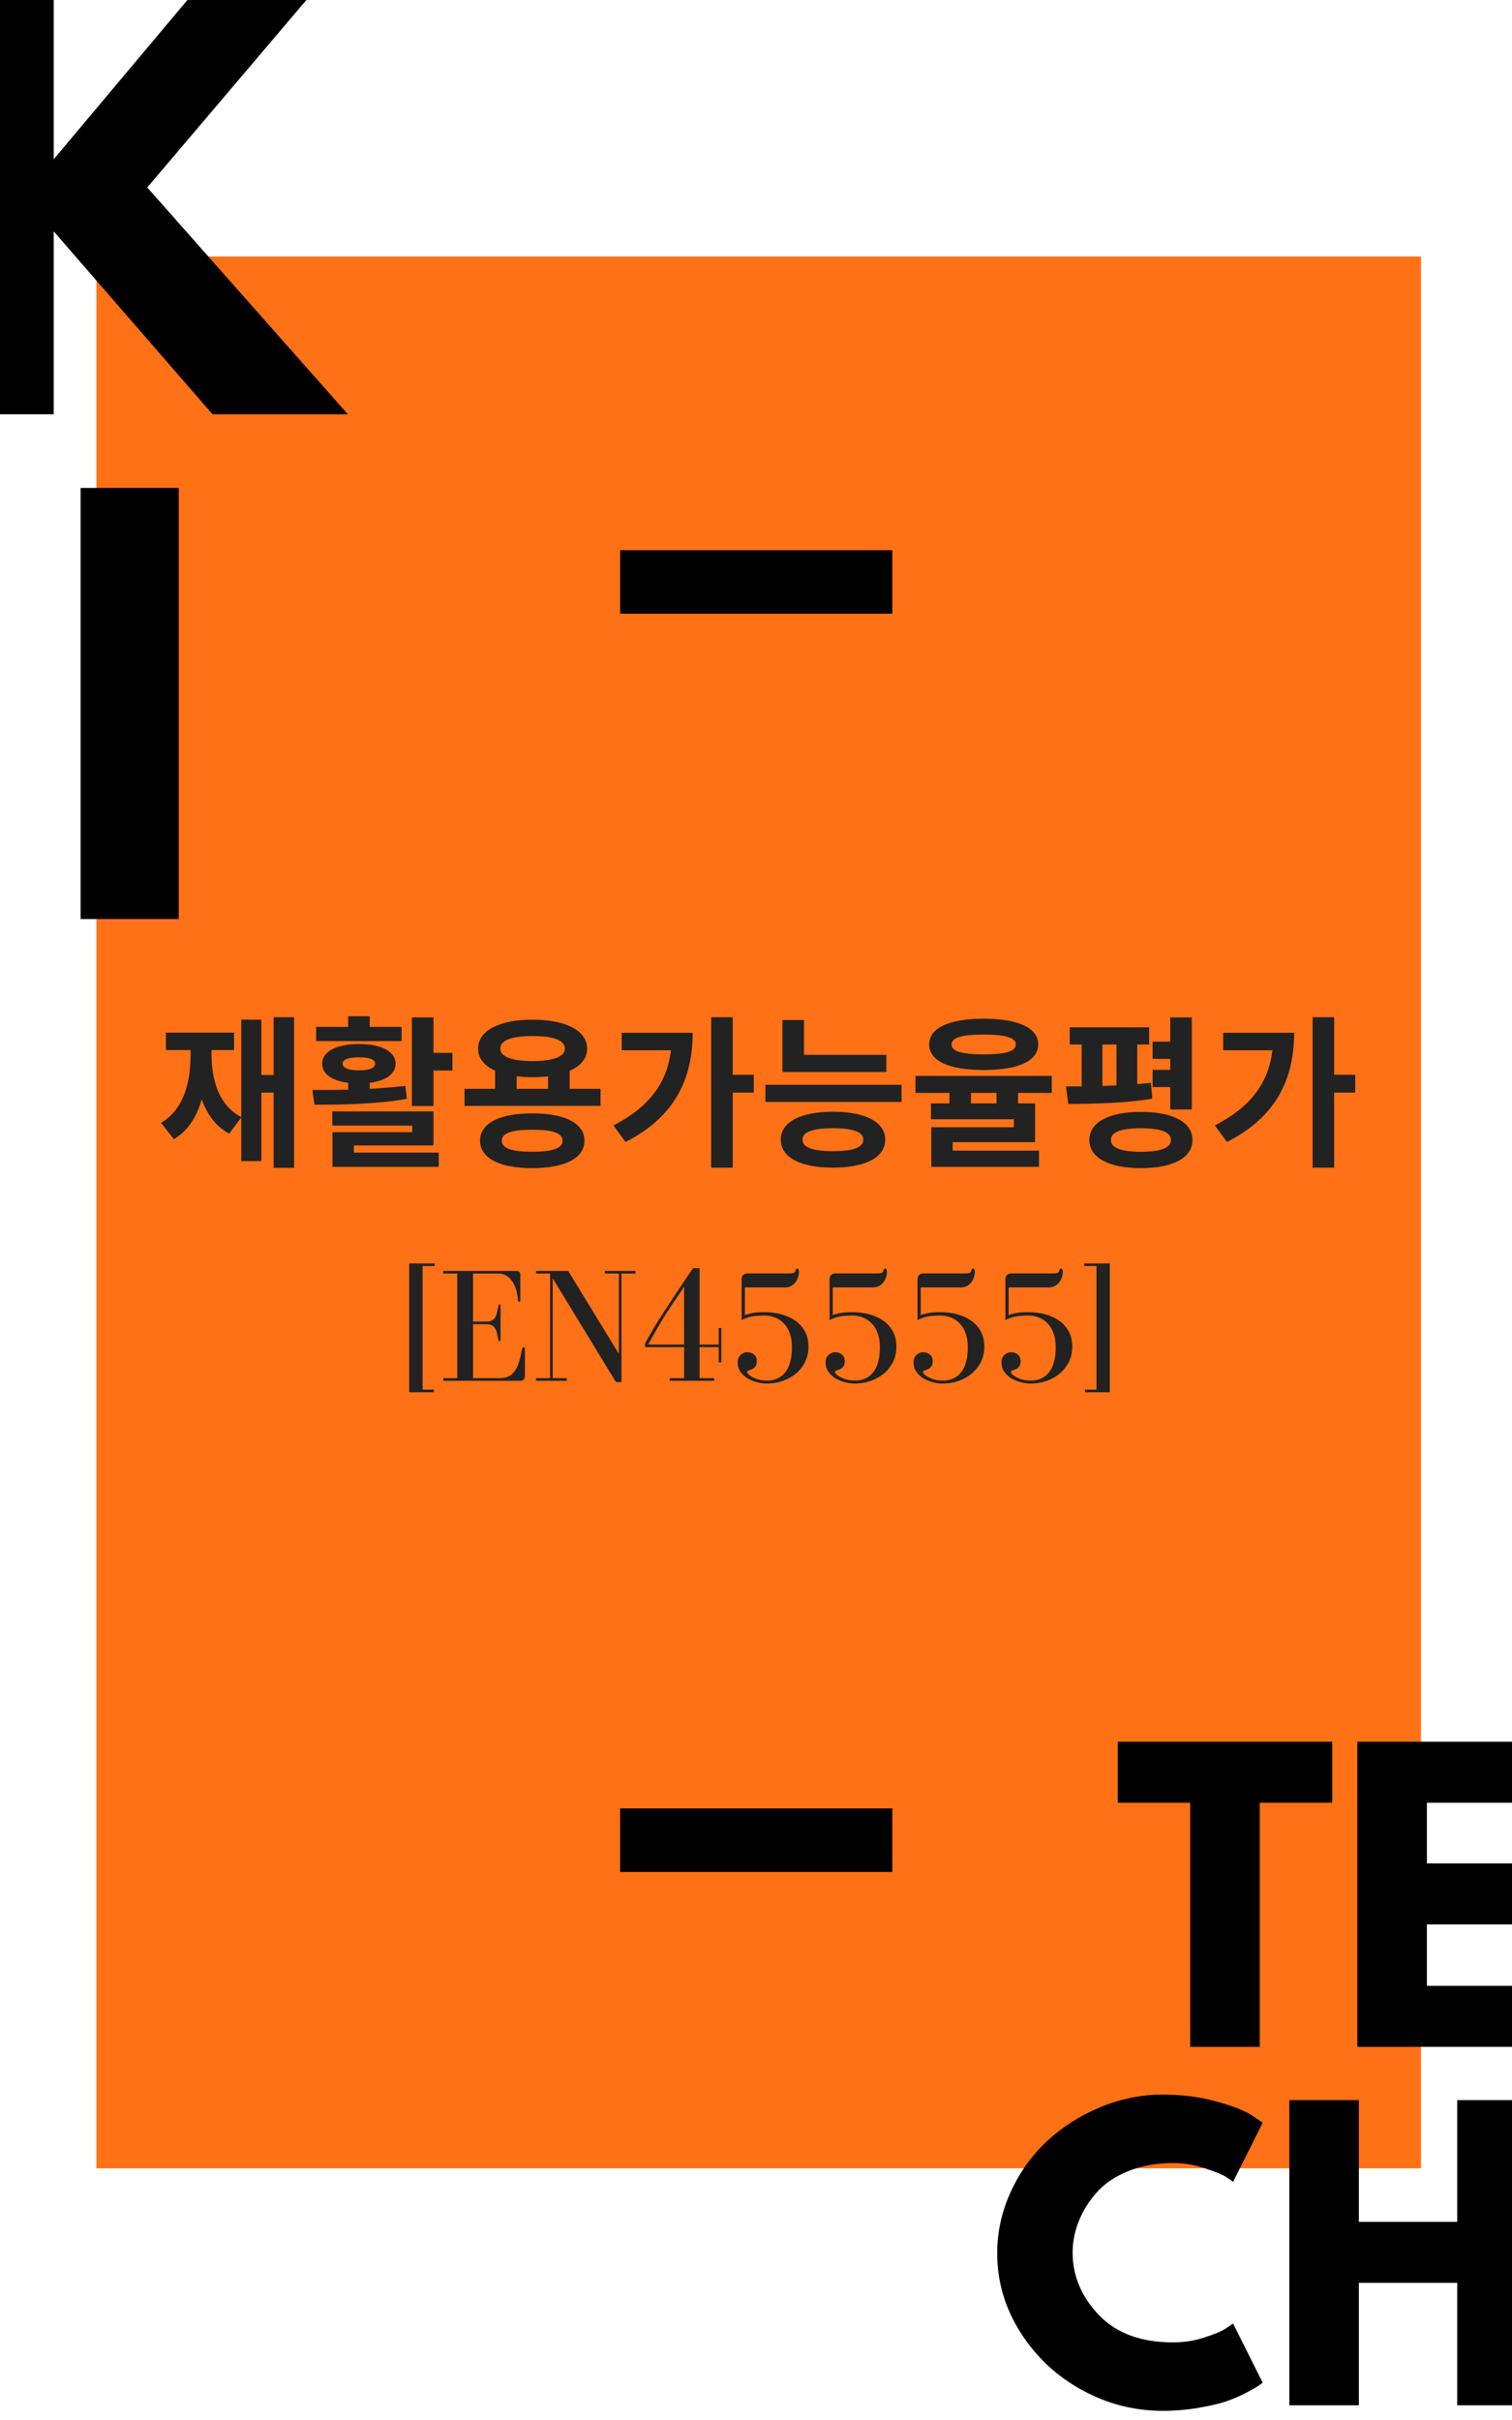 <svg xmlns="http://www.w3.org/2000/svg" xmlns:xlink="http://www.w3.org/1999/xlink" width="500" zoomAndPan="magnify" viewBox="0 0 375 600" height="800" preserveAspectRatio="xMidYMid meet" version="1.0"><defs><g/><clipPath id="9fa58ec8aa"><path d="M 23.914 63.586 L 352.414 63.586 L 352.414 537.586 L 23.914 537.586 Z M 23.914 63.586 " clip-rule="nonzero"/></clipPath><clipPath id="44669b0174"><path d="M 153.805 136.414 L 221.305 136.414 L 221.305 152.164 L 153.805 152.164 Z M 153.805 136.414 " clip-rule="nonzero"/></clipPath><clipPath id="38917998cf"><path d="M 153.805 448.371 L 221.305 448.371 L 221.305 464.121 L 153.805 464.121 Z M 153.805 448.371 " clip-rule="nonzero"/></clipPath></defs><rect x="-37.5" width="450" fill="#ffffff" y="-60" height="720" fill-opacity="1"/><rect x="-37.5" width="450" fill="#ffffff" y="-60" height="720" fill-opacity="1"/><g clip-path="url(#9fa58ec8aa)"><path fill="#ff7116" d="M -48.836 63.586 L 425.164 63.586 L 425.164 537.586 L -48.836 537.586 Z M -48.836 63.586 " fill-opacity="1" fill-rule="nonzero"/></g><g fill="#000000" fill-opacity="1"><g transform="translate(-18.805, 102.711)"><g><path d="M 105.078 0 L 71.516 0 L 32.125 -45.344 L 32.125 0 L 7.781 0 L 7.781 -106.891 L 32.125 -106.891 L 32.125 -63.219 L 68.797 -106.891 L 98.344 -106.891 L 55.328 -56.234 Z M 105.078 0 "/></g></g></g><g fill="#000000" fill-opacity="1"><g transform="translate(12.213, 227.869)"><g><path d="M 32.125 -106.891 L 32.125 0 L 7.781 0 L 7.781 -106.891 Z M 32.125 -106.891 "/></g></g></g><g fill="#000000" fill-opacity="1"><g transform="translate(276.484, 507.487)"><g><path d="M 0.734 -60.531 L 0.734 -75.656 L 53.922 -75.656 L 53.922 -60.531 L 35.953 -60.531 L 35.953 0 L 18.703 0 L 18.703 -60.531 Z M 0.734 -60.531 "/></g></g></g><g fill="#000000" fill-opacity="1"><g transform="translate(331.143, 507.487)"><g><path d="M 48.781 -75.656 L 48.781 -60.531 L 22.75 -60.531 L 22.75 -45.484 L 47.688 -45.484 L 47.688 -30.359 L 22.75 -30.359 L 22.75 -15.125 L 48.781 -15.125 L 48.781 0 L 5.5 0 L 5.5 -75.656 Z M 48.781 -75.656 "/></g></g></g><g fill="#000000" fill-opacity="1"><g transform="translate(245.216, 596.352)"><g><path d="M 45.766 -15.594 C 48.391 -15.594 50.938 -15.988 53.406 -16.781 C 55.883 -17.57 57.707 -18.336 58.875 -19.078 L 60.609 -20.266 L 67.953 -5.594 C 67.703 -5.406 67.363 -5.16 66.938 -4.859 C 66.508 -4.555 65.516 -3.988 63.953 -3.156 C 62.398 -2.332 60.738 -1.613 58.969 -1 C 57.195 -0.395 54.875 0.148 52 0.641 C 49.125 1.129 46.156 1.375 43.094 1.375 C 36.062 1.375 29.395 -0.348 23.094 -3.797 C 16.801 -7.254 11.727 -12.008 7.875 -18.062 C 4.031 -24.113 2.109 -30.656 2.109 -37.688 C 2.109 -43.008 3.238 -48.113 5.5 -53 C 7.758 -57.895 10.77 -62.082 14.531 -65.562 C 18.289 -69.051 22.676 -71.832 27.688 -73.906 C 32.707 -75.988 37.844 -77.031 43.094 -77.031 C 47.988 -77.031 52.5 -76.445 56.625 -75.281 C 60.75 -74.125 63.672 -72.961 65.391 -71.797 L 67.953 -70.062 L 60.609 -55.391 C 60.18 -55.754 59.539 -56.195 58.688 -56.719 C 57.832 -57.238 56.117 -57.926 53.547 -58.781 C 50.984 -59.633 48.391 -60.062 45.766 -60.062 C 41.609 -60.062 37.879 -59.391 34.578 -58.047 C 31.273 -56.703 28.66 -54.926 26.734 -52.719 C 24.805 -50.52 23.336 -48.148 22.328 -45.609 C 21.316 -43.078 20.812 -40.5 20.812 -37.875 C 20.812 -32.125 22.969 -26.973 27.281 -22.422 C 31.594 -17.867 37.754 -15.594 45.766 -15.594 Z M 45.766 -15.594 "/></g></g></g><g fill="#000000" fill-opacity="1"><g transform="translate(314.273, 596.352)"><g><path d="M 22.75 -30.359 L 22.75 0 L 5.5 0 L 5.5 -75.656 L 22.75 -75.656 L 22.75 -45.484 L 47.141 -45.484 L 47.141 -75.656 L 64.375 -75.656 L 64.375 0 L 47.141 0 L 47.141 -30.359 Z M 22.75 -30.359 "/></g></g></g><g fill="#222222" fill-opacity="1"><g transform="translate(38.881, 286.095)"><g><path d="M 28.984 -33.891 L 28.984 -19.578 L 25.945 -19.578 L 25.945 -33.281 L 20.957 -33.281 L 20.957 -9.121 C 15.445 -12 13.578 -18.203 13.578 -24.727 L 13.578 -25.742 L 19.176 -25.742 L 19.176 -30.078 L 2.27 -30.078 L 2.27 -25.742 L 8.391 -25.742 L 8.391 -24.727 C 8.391 -17.555 6.609 -10.945 1.055 -7.703 L 4.258 -3.648 C 7.742 -5.715 9.934 -9.242 11.148 -13.539 C 12.484 -9.809 14.633 -6.809 17.957 -5.027 L 20.957 -9.039 L 20.957 1.785 L 25.945 1.785 L 25.945 -15.203 L 28.984 -15.203 L 28.984 3.445 L 34.051 3.445 L 34.051 -33.891 Z M 28.984 -33.891 "/></g></g></g><g fill="#222222" fill-opacity="1"><g transform="translate(76.173, 286.095)"><g><path d="M 23.43 -31.496 L 15.527 -31.496 L 15.527 -34.133 L 10.176 -34.133 L 10.176 -31.496 L 2.23 -31.496 L 2.23 -27.973 L 23.43 -27.973 Z M 8.797 -22.375 C 8.797 -23.43 10.297 -23.957 12.852 -23.957 C 15.402 -23.957 16.863 -23.43 16.863 -22.375 C 16.863 -21.281 15.402 -20.715 12.852 -20.715 C 10.297 -20.715 8.797 -21.281 8.797 -22.375 Z M 24.363 -16.863 C 21.527 -16.539 18.527 -16.297 15.527 -16.133 L 15.527 -17.633 C 19.5 -18.121 21.93 -19.824 21.93 -22.375 C 21.93 -25.418 18.402 -27.242 12.852 -27.242 C 7.297 -27.242 3.73 -25.418 3.73 -22.375 C 3.73 -19.824 6.16 -18.121 10.176 -17.633 L 10.176 -15.93 C 6.973 -15.852 3.973 -15.852 1.297 -15.852 L 1.824 -12.203 C 8.27 -12.203 16.902 -12.281 24.727 -13.66 Z M 11.594 -2.109 L 31.336 -2.109 L 31.336 -10.539 L 6.242 -10.539 L 6.242 -7.012 L 26.066 -7.012 L 26.066 -5.391 L 6.285 -5.391 L 6.285 3.203 L 32.633 3.203 L 32.633 -0.324 L 11.594 -0.324 Z M 31.336 -25.051 L 31.336 -33.848 L 25.984 -33.848 L 25.984 -11.879 L 31.336 -11.879 L 31.336 -20.676 L 36.039 -20.676 L 36.039 -25.051 Z M 31.336 -25.051 "/></g></g></g><g fill="#222222" fill-opacity="1"><g transform="translate(113.465, 286.095)"><g><path d="M 18.527 -0.527 C 13.539 -0.527 10.984 -1.379 10.984 -3.285 C 10.984 -5.188 13.539 -6 18.527 -6 C 23.512 -6 26.066 -5.188 26.066 -3.285 C 26.066 -1.379 23.512 -0.527 18.527 -0.527 Z M 18.527 -10.055 C 10.457 -10.055 5.594 -7.621 5.594 -3.285 C 5.594 1.055 10.457 3.527 18.527 3.527 C 26.594 3.527 31.496 1.055 31.496 -3.285 C 31.496 -7.621 26.594 -10.055 18.527 -10.055 Z M 14.676 -19.254 C 15.891 -19.094 17.188 -19.012 18.605 -19.012 C 19.984 -19.012 21.281 -19.094 22.457 -19.215 L 22.457 -16.133 L 14.676 -16.133 Z M 18.605 -29.227 C 23.715 -29.227 26.633 -28.215 26.633 -26.105 C 26.633 -24.078 23.715 -23.023 18.605 -23.023 C 13.539 -23.023 10.621 -24.078 10.621 -26.105 C 10.621 -28.215 13.539 -29.227 18.605 -29.227 Z M 27.809 -16.133 L 27.809 -20.594 C 30.566 -21.809 32.145 -23.676 32.145 -26.105 C 32.145 -30.566 26.875 -33.281 18.605 -33.281 C 10.379 -33.281 5.109 -30.566 5.109 -26.105 C 5.109 -23.715 6.648 -21.852 9.324 -20.633 L 9.324 -16.133 L 1.742 -16.133 L 1.742 -11.918 L 35.469 -11.918 L 35.469 -16.133 Z M 27.809 -16.133 "/></g></g></g><g fill="#222222" fill-opacity="1"><g transform="translate(150.758, 286.095)"><g><path d="M 3.445 -30.039 L 3.445 -25.699 L 15.648 -25.699 C 14.676 -17.43 10.055 -11.512 1.379 -7.055 L 4.379 -2.961 C 16.781 -9.242 21.039 -18.852 21.039 -30.039 Z M 36.199 -19.621 L 30.969 -19.621 L 30.969 -33.891 L 25.621 -33.891 L 25.621 3.406 L 30.969 3.406 L 30.969 -15.203 L 36.199 -15.203 Z M 36.199 -19.621 "/></g></g></g><g fill="#222222" fill-opacity="1"><g transform="translate(188.05, 286.095)"><g><path d="M 31.781 -24.566 L 11.352 -24.566 L 11.352 -33.199 L 6 -33.199 L 6 -20.309 L 31.781 -20.309 Z M 18.527 -0.688 C 13.539 -0.688 10.984 -1.582 10.984 -3.527 C 10.984 -5.473 13.539 -6.363 18.527 -6.363 C 23.512 -6.363 26.066 -5.473 26.066 -3.527 C 26.066 -1.582 23.512 -0.688 18.527 -0.688 Z M 18.527 -10.457 C 10.457 -10.457 5.594 -7.906 5.594 -3.527 C 5.594 0.852 10.457 3.406 18.527 3.406 C 26.594 3.406 31.496 0.852 31.496 -3.527 C 31.496 -7.906 26.594 -10.457 18.527 -10.457 Z M 1.785 -17.148 L 1.785 -12.891 L 35.551 -12.891 L 35.551 -17.148 Z M 1.785 -17.148 "/></g></g></g><g fill="#222222" fill-opacity="1"><g transform="translate(225.342, 286.095)"><g><path d="M 18.605 -29.594 C 24.039 -29.594 26.594 -28.82 26.594 -27.16 C 26.594 -25.418 24.039 -24.688 18.605 -24.688 C 13.215 -24.688 10.66 -25.418 10.66 -27.16 C 10.66 -28.82 13.215 -29.594 18.605 -29.594 Z M 18.605 -20.797 C 27.16 -20.797 32.145 -23.023 32.145 -27.16 C 32.145 -31.254 27.16 -33.523 18.605 -33.523 C 10.094 -33.523 5.109 -31.254 5.109 -27.16 C 5.109 -23.023 10.094 -20.797 18.605 -20.797 Z M 21.809 -12.527 L 15.484 -12.527 L 15.484 -15.121 L 21.809 -15.121 Z M 35.512 -15.121 L 35.512 -19.336 L 1.703 -19.336 L 1.703 -15.121 L 10.133 -15.121 L 10.133 -12.527 L 5.555 -12.527 L 5.555 -8.594 L 26.105 -8.594 L 26.105 -6.609 L 5.633 -6.609 L 5.633 3.203 L 32.348 3.203 L 32.348 -0.812 L 10.945 -0.812 L 10.945 -2.918 L 31.375 -2.918 L 31.375 -12.527 L 27.16 -12.527 L 27.16 -15.121 Z M 35.512 -15.121 "/></g></g></g><g fill="#222222" fill-opacity="1"><g transform="translate(262.635, 286.095)"><g><path d="M 27.605 -11.027 L 32.957 -11.027 L 32.957 -33.848 L 27.605 -33.848 L 27.605 -27.848 L 23.227 -27.848 L 23.227 -23.551 L 27.605 -23.551 L 27.605 -20.836 L 23.227 -20.836 L 23.227 -16.578 L 27.605 -16.578 Z M 10.781 -27.121 L 14.27 -27.121 L 14.27 -16.984 C 13.094 -16.945 11.918 -16.863 10.781 -16.863 Z M 22.824 -17.633 C 21.727 -17.512 20.594 -17.391 19.418 -17.309 L 19.418 -27.121 L 22.375 -27.121 L 22.375 -31.375 L 2.676 -31.375 L 2.676 -27.121 L 5.633 -27.121 L 5.633 -16.742 C 4.258 -16.742 2.961 -16.742 1.742 -16.742 L 2.312 -12.406 C 8.188 -12.406 16.215 -12.527 23.148 -13.703 Z M 20.309 -0.527 C 15.402 -0.527 12.891 -1.5 12.891 -3.445 C 12.891 -5.434 15.402 -6.363 20.309 -6.363 C 25.254 -6.363 27.77 -5.434 27.77 -3.445 C 27.77 -1.5 25.254 -0.527 20.309 -0.527 Z M 20.309 -10.418 C 12.363 -10.418 7.539 -7.863 7.539 -3.445 C 7.539 0.934 12.363 3.527 20.309 3.527 C 28.297 3.527 33.117 0.934 33.117 -3.445 C 33.117 -7.863 28.297 -10.418 20.309 -10.418 Z M 20.309 -10.418 "/></g></g></g><g fill="#222222" fill-opacity="1"><g transform="translate(299.927, 286.095)"><g><path d="M 3.445 -30.039 L 3.445 -25.699 L 15.648 -25.699 C 14.676 -17.43 10.055 -11.512 1.379 -7.055 L 4.379 -2.961 C 16.781 -9.242 21.039 -18.852 21.039 -30.039 Z M 36.199 -19.621 L 30.969 -19.621 L 30.969 -33.891 L 25.621 -33.891 L 25.621 3.406 L 30.969 3.406 L 30.969 -15.203 L 36.199 -15.203 Z M 36.199 -19.621 "/></g></g></g><g fill="#222222" fill-opacity="1"><g transform="translate(99.865, 342.345)"><g><path d="M 7.734 2.844 L 7.734 2.188 L 4.938 2.188 L 4.938 -28.453 L 7.938 -28.453 L 7.938 -29.094 L 1.625 -29.094 L 1.625 2.844 Z M 7.734 2.844 "/></g></g></g><g fill="#222222" fill-opacity="1"><g transform="translate(108.58, 342.345)"><g><path d="M 8.75 -14.031 L 11.953 -14.031 C 12.547 -14.031 13.02 -13.941 13.375 -13.766 C 13.727 -13.586 14.004 -13.336 14.203 -13.016 C 14.41 -12.691 14.566 -12.297 14.672 -11.828 C 14.773 -11.367 14.883 -10.859 15 -10.297 C 15.082 -9.922 15.191 -9.734 15.328 -9.734 C 15.484 -9.734 15.562 -9.906 15.562 -10.25 L 15.562 -18.484 C 15.562 -18.805 15.484 -18.969 15.328 -18.969 C 15.191 -18.969 15.082 -18.781 15 -18.406 C 14.883 -17.832 14.773 -17.316 14.672 -16.859 C 14.566 -16.398 14.41 -16.008 14.203 -15.688 C 14.004 -15.363 13.727 -15.113 13.375 -14.938 C 13.02 -14.758 12.547 -14.672 11.953 -14.672 L 8.75 -14.672 L 8.75 -26.594 L 14.922 -26.594 C 15.836 -26.594 16.602 -26.367 17.219 -25.922 C 17.844 -25.473 18.344 -24.914 18.719 -24.25 C 19.102 -23.594 19.379 -22.891 19.547 -22.141 C 19.723 -21.398 19.828 -20.734 19.859 -20.141 C 19.859 -19.766 19.969 -19.578 20.188 -19.578 C 20.375 -19.578 20.469 -19.754 20.469 -20.109 L 20.469 -26.266 C 20.469 -26.91 20.129 -27.234 19.453 -27.234 L 1.344 -27.234 L 1.344 -26.594 L 4.828 -26.594 L 4.828 -0.656 L 1.375 -0.656 L 1.375 0 L 20.422 0 C 21.211 0 21.609 -0.43 21.609 -1.297 L 21.609 -7.375 C 21.609 -8.02 21.5 -8.344 21.281 -8.344 C 21.094 -8.344 20.941 -8.062 20.828 -7.5 C 20.617 -6.469 20.391 -5.531 20.141 -4.688 C 19.898 -3.852 19.578 -3.133 19.172 -2.531 C 18.766 -1.926 18.25 -1.461 17.625 -1.141 C 17.008 -0.816 16.227 -0.656 15.281 -0.656 L 8.75 -0.656 Z M 8.75 -14.031 "/></g></g></g><g fill="#222222" fill-opacity="1"><g transform="translate(131.847, 342.345)"><g><path d="M 1.094 -0.656 L 1.094 0 L 8.719 0 L 8.719 -0.656 L 5.234 -0.656 L 5.234 -25.406 L 20.922 0.328 L 22.297 0.328 L 22.297 -26.594 L 25.781 -26.594 L 25.781 -27.234 L 18.156 -27.234 L 18.156 -26.594 L 21.641 -26.594 L 21.641 -6.688 L 9.078 -27.234 L 1.094 -27.234 L 1.094 -26.594 L 4.578 -26.594 L 4.578 -0.656 Z M 1.094 -0.656 "/></g></g></g><g fill="#222222" fill-opacity="1"><g transform="translate(158.479, 342.345)"><g><path d="M 15.031 -27.922 L 13.422 -27.922 C 13.422 -27.922 13.27 -27.711 12.969 -27.297 C 12.676 -26.879 12.219 -26.207 11.594 -25.281 C 10.969 -24.363 10.176 -23.176 9.219 -21.719 C 8.258 -20.258 7.102 -18.492 5.75 -16.422 C 5.156 -15.523 4.602 -14.645 4.094 -13.781 C 3.582 -12.914 3.129 -12.145 2.734 -11.469 C 2.336 -10.789 2.031 -10.242 1.812 -9.828 C 1.602 -9.41 1.5 -9.203 1.5 -9.203 L 1.5 -8.344 L 11.188 -8.344 L 11.188 -0.656 L 7.625 -0.656 L 7.625 0 L 18.641 0 L 18.641 -0.656 L 15.031 -0.656 L 15.031 -8.344 L 19.781 -8.344 L 19.781 -4.547 L 20.422 -4.547 L 20.422 -13.094 L 19.781 -13.094 L 19.781 -9 L 15.031 -9 Z M 2.266 -9 C 2.348 -9.156 2.551 -9.516 2.875 -10.078 C 3.195 -10.648 3.566 -11.305 3.984 -12.047 C 4.41 -12.797 4.863 -13.578 5.344 -14.391 C 5.832 -15.203 6.281 -15.93 6.688 -16.578 C 7.008 -17.086 7.414 -17.703 7.906 -18.422 C 8.395 -19.141 8.867 -19.844 9.328 -20.531 C 9.785 -21.219 10.188 -21.816 10.531 -22.328 C 10.883 -22.848 11.102 -23.176 11.188 -23.312 L 11.188 -9 Z M 2.266 -9 "/></g></g></g><g fill="#222222" fill-opacity="1"><g transform="translate(180.287, 342.345)"><g><path d="M 15.484 -26.625 L 5.188 -26.625 C 4.645 -26.625 4.25 -26.484 4 -26.203 C 3.758 -25.922 3.641 -25.535 3.641 -25.047 L 3.641 -15.031 C 4.398 -15.438 5.188 -15.727 6 -15.906 C 6.812 -16.082 7.93 -16.172 9.359 -16.172 C 10.336 -16.172 11.238 -15.992 12.062 -15.641 C 12.883 -15.297 13.598 -14.789 14.203 -14.125 C 14.816 -13.457 15.289 -12.645 15.625 -11.688 C 15.957 -10.727 16.125 -9.629 16.125 -8.391 C 16.125 -5.609 15.578 -3.52 14.484 -2.125 C 13.391 -0.738 11.875 -0.047 9.938 -0.047 C 8.957 -0.047 8.082 -0.188 7.312 -0.469 C 6.539 -0.75 5.875 -1.133 5.312 -1.625 C 5.125 -1.781 5.031 -1.941 5.031 -2.109 C 5.031 -2.191 5.039 -2.27 5.062 -2.344 C 5.094 -2.426 5.176 -2.492 5.312 -2.547 C 5.5 -2.609 5.711 -2.676 5.953 -2.75 C 6.203 -2.832 6.43 -2.953 6.641 -3.109 C 6.859 -3.273 7.039 -3.492 7.188 -3.766 C 7.344 -4.035 7.422 -4.375 7.422 -4.781 C 7.422 -5.562 7.18 -6.141 6.703 -6.516 C 6.234 -6.898 5.688 -7.094 5.062 -7.094 C 4.445 -7.094 3.895 -6.867 3.406 -6.422 C 2.914 -5.973 2.672 -5.348 2.672 -4.547 C 2.672 -3.68 2.895 -2.922 3.344 -2.266 C 3.789 -1.617 4.363 -1.078 5.062 -0.641 C 5.77 -0.211 6.555 0.113 7.422 0.344 C 8.285 0.57 9.125 0.688 9.938 0.688 C 11.258 0.688 12.535 0.477 13.766 0.062 C 14.992 -0.352 16.086 -0.953 17.047 -1.734 C 18.004 -2.523 18.77 -3.477 19.344 -4.594 C 19.926 -5.719 20.219 -7 20.219 -8.438 C 20.219 -9.969 19.906 -11.273 19.281 -12.359 C 18.664 -13.441 17.844 -14.328 16.812 -15.016 C 15.789 -15.703 14.629 -16.207 13.328 -16.531 C 12.035 -16.852 10.711 -17.016 9.359 -17.016 C 7.93 -17.016 6.859 -16.93 6.141 -16.766 C 5.422 -16.609 4.859 -16.453 4.453 -16.297 L 4.453 -23.141 L 14.344 -23.141 C 15.02 -23.141 15.582 -23.281 16.031 -23.562 C 16.477 -23.852 16.836 -24.191 17.109 -24.578 C 17.379 -24.973 17.57 -25.383 17.688 -25.812 C 17.812 -26.25 17.875 -26.613 17.875 -26.906 C 17.875 -27.531 17.738 -27.844 17.469 -27.844 C 17.332 -27.844 17.227 -27.797 17.156 -27.703 C 17.094 -27.609 17.035 -27.469 16.984 -27.281 C 16.93 -27.008 16.797 -26.832 16.578 -26.75 C 16.359 -26.664 15.992 -26.625 15.484 -26.625 Z M 15.484 -26.625 "/></g></g></g><g fill="#222222" fill-opacity="1"><g transform="translate(202.095, 342.345)"><g><path d="M 15.484 -26.625 L 5.188 -26.625 C 4.645 -26.625 4.25 -26.484 4 -26.203 C 3.758 -25.922 3.641 -25.535 3.641 -25.047 L 3.641 -15.031 C 4.398 -15.438 5.188 -15.727 6 -15.906 C 6.812 -16.082 7.93 -16.172 9.359 -16.172 C 10.336 -16.172 11.238 -15.992 12.062 -15.641 C 12.883 -15.297 13.598 -14.789 14.203 -14.125 C 14.816 -13.457 15.289 -12.645 15.625 -11.688 C 15.957 -10.727 16.125 -9.629 16.125 -8.391 C 16.125 -5.609 15.578 -3.52 14.484 -2.125 C 13.391 -0.738 11.875 -0.047 9.938 -0.047 C 8.957 -0.047 8.082 -0.188 7.312 -0.469 C 6.539 -0.75 5.875 -1.133 5.312 -1.625 C 5.125 -1.781 5.031 -1.941 5.031 -2.109 C 5.031 -2.191 5.039 -2.27 5.062 -2.344 C 5.094 -2.426 5.176 -2.492 5.312 -2.547 C 5.5 -2.609 5.711 -2.676 5.953 -2.75 C 6.203 -2.832 6.43 -2.953 6.641 -3.109 C 6.859 -3.273 7.039 -3.492 7.188 -3.766 C 7.344 -4.035 7.422 -4.375 7.422 -4.781 C 7.422 -5.562 7.18 -6.141 6.703 -6.516 C 6.234 -6.898 5.688 -7.094 5.062 -7.094 C 4.445 -7.094 3.895 -6.867 3.406 -6.422 C 2.914 -5.973 2.672 -5.348 2.672 -4.547 C 2.672 -3.68 2.895 -2.922 3.344 -2.266 C 3.789 -1.617 4.363 -1.078 5.062 -0.641 C 5.77 -0.211 6.555 0.113 7.422 0.344 C 8.285 0.57 9.125 0.688 9.938 0.688 C 11.258 0.688 12.535 0.477 13.766 0.062 C 14.992 -0.352 16.086 -0.953 17.047 -1.734 C 18.004 -2.523 18.77 -3.477 19.344 -4.594 C 19.926 -5.719 20.219 -7 20.219 -8.438 C 20.219 -9.969 19.906 -11.273 19.281 -12.359 C 18.664 -13.441 17.844 -14.328 16.812 -15.016 C 15.789 -15.703 14.629 -16.207 13.328 -16.531 C 12.035 -16.852 10.711 -17.016 9.359 -17.016 C 7.93 -17.016 6.859 -16.93 6.141 -16.766 C 5.422 -16.609 4.859 -16.453 4.453 -16.297 L 4.453 -23.141 L 14.344 -23.141 C 15.02 -23.141 15.582 -23.281 16.031 -23.562 C 16.477 -23.852 16.836 -24.191 17.109 -24.578 C 17.379 -24.973 17.57 -25.383 17.688 -25.812 C 17.812 -26.25 17.875 -26.613 17.875 -26.906 C 17.875 -27.531 17.738 -27.844 17.469 -27.844 C 17.332 -27.844 17.227 -27.797 17.156 -27.703 C 17.094 -27.609 17.035 -27.469 16.984 -27.281 C 16.93 -27.008 16.797 -26.832 16.578 -26.75 C 16.359 -26.664 15.992 -26.625 15.484 -26.625 Z M 15.484 -26.625 "/></g></g></g><g fill="#222222" fill-opacity="1"><g transform="translate(223.903, 342.345)"><g><path d="M 15.484 -26.625 L 5.188 -26.625 C 4.645 -26.625 4.25 -26.484 4 -26.203 C 3.758 -25.922 3.641 -25.535 3.641 -25.047 L 3.641 -15.031 C 4.398 -15.438 5.188 -15.727 6 -15.906 C 6.812 -16.082 7.93 -16.172 9.359 -16.172 C 10.336 -16.172 11.238 -15.992 12.062 -15.641 C 12.883 -15.297 13.598 -14.789 14.203 -14.125 C 14.816 -13.457 15.289 -12.645 15.625 -11.688 C 15.957 -10.727 16.125 -9.629 16.125 -8.391 C 16.125 -5.609 15.578 -3.52 14.484 -2.125 C 13.391 -0.738 11.875 -0.047 9.938 -0.047 C 8.957 -0.047 8.082 -0.188 7.312 -0.469 C 6.539 -0.75 5.875 -1.133 5.312 -1.625 C 5.125 -1.781 5.031 -1.941 5.031 -2.109 C 5.031 -2.191 5.039 -2.27 5.062 -2.344 C 5.094 -2.426 5.176 -2.492 5.312 -2.547 C 5.5 -2.609 5.711 -2.676 5.953 -2.75 C 6.203 -2.832 6.43 -2.953 6.641 -3.109 C 6.859 -3.273 7.039 -3.492 7.188 -3.766 C 7.344 -4.035 7.422 -4.375 7.422 -4.781 C 7.422 -5.562 7.18 -6.141 6.703 -6.516 C 6.234 -6.898 5.688 -7.094 5.062 -7.094 C 4.445 -7.094 3.895 -6.867 3.406 -6.422 C 2.914 -5.973 2.672 -5.348 2.672 -4.547 C 2.672 -3.68 2.895 -2.922 3.344 -2.266 C 3.789 -1.617 4.363 -1.078 5.062 -0.641 C 5.77 -0.211 6.555 0.113 7.422 0.344 C 8.285 0.57 9.125 0.688 9.938 0.688 C 11.258 0.688 12.535 0.477 13.766 0.062 C 14.992 -0.352 16.086 -0.953 17.047 -1.734 C 18.004 -2.523 18.77 -3.477 19.344 -4.594 C 19.926 -5.719 20.219 -7 20.219 -8.438 C 20.219 -9.969 19.906 -11.273 19.281 -12.359 C 18.664 -13.441 17.844 -14.328 16.812 -15.016 C 15.789 -15.703 14.629 -16.207 13.328 -16.531 C 12.035 -16.852 10.711 -17.016 9.359 -17.016 C 7.93 -17.016 6.859 -16.93 6.141 -16.766 C 5.422 -16.609 4.859 -16.453 4.453 -16.297 L 4.453 -23.141 L 14.344 -23.141 C 15.02 -23.141 15.582 -23.281 16.031 -23.562 C 16.477 -23.852 16.836 -24.191 17.109 -24.578 C 17.379 -24.973 17.57 -25.383 17.688 -25.812 C 17.812 -26.25 17.875 -26.613 17.875 -26.906 C 17.875 -27.531 17.738 -27.844 17.469 -27.844 C 17.332 -27.844 17.227 -27.797 17.156 -27.703 C 17.094 -27.609 17.035 -27.469 16.984 -27.281 C 16.93 -27.008 16.797 -26.832 16.578 -26.75 C 16.359 -26.664 15.992 -26.625 15.484 -26.625 Z M 15.484 -26.625 "/></g></g></g><g fill="#222222" fill-opacity="1"><g transform="translate(245.71, 342.345)"><g><path d="M 15.484 -26.625 L 5.188 -26.625 C 4.645 -26.625 4.25 -26.484 4 -26.203 C 3.758 -25.922 3.641 -25.535 3.641 -25.047 L 3.641 -15.031 C 4.398 -15.438 5.188 -15.727 6 -15.906 C 6.812 -16.082 7.93 -16.172 9.359 -16.172 C 10.336 -16.172 11.238 -15.992 12.062 -15.641 C 12.883 -15.297 13.598 -14.789 14.203 -14.125 C 14.816 -13.457 15.289 -12.645 15.625 -11.688 C 15.957 -10.727 16.125 -9.629 16.125 -8.391 C 16.125 -5.609 15.578 -3.52 14.484 -2.125 C 13.391 -0.738 11.875 -0.047 9.938 -0.047 C 8.957 -0.047 8.082 -0.188 7.312 -0.469 C 6.539 -0.75 5.875 -1.133 5.312 -1.625 C 5.125 -1.781 5.031 -1.941 5.031 -2.109 C 5.031 -2.191 5.039 -2.27 5.062 -2.344 C 5.094 -2.426 5.176 -2.492 5.312 -2.547 C 5.5 -2.609 5.711 -2.676 5.953 -2.75 C 6.203 -2.832 6.43 -2.953 6.641 -3.109 C 6.859 -3.273 7.039 -3.492 7.188 -3.766 C 7.344 -4.035 7.422 -4.375 7.422 -4.781 C 7.422 -5.562 7.18 -6.141 6.703 -6.516 C 6.234 -6.898 5.688 -7.094 5.062 -7.094 C 4.445 -7.094 3.895 -6.867 3.406 -6.422 C 2.914 -5.973 2.672 -5.348 2.672 -4.547 C 2.672 -3.68 2.895 -2.922 3.344 -2.266 C 3.789 -1.617 4.363 -1.078 5.062 -0.641 C 5.77 -0.211 6.555 0.113 7.422 0.344 C 8.285 0.57 9.125 0.688 9.938 0.688 C 11.258 0.688 12.535 0.477 13.766 0.062 C 14.992 -0.352 16.086 -0.953 17.047 -1.734 C 18.004 -2.523 18.77 -3.477 19.344 -4.594 C 19.926 -5.719 20.219 -7 20.219 -8.438 C 20.219 -9.969 19.906 -11.273 19.281 -12.359 C 18.664 -13.441 17.844 -14.328 16.812 -15.016 C 15.789 -15.703 14.629 -16.207 13.328 -16.531 C 12.035 -16.852 10.711 -17.016 9.359 -17.016 C 7.93 -17.016 6.859 -16.93 6.141 -16.766 C 5.422 -16.609 4.859 -16.453 4.453 -16.297 L 4.453 -23.141 L 14.344 -23.141 C 15.02 -23.141 15.582 -23.281 16.031 -23.562 C 16.477 -23.852 16.836 -24.191 17.109 -24.578 C 17.379 -24.973 17.57 -25.383 17.688 -25.812 C 17.812 -26.25 17.875 -26.613 17.875 -26.906 C 17.875 -27.531 17.738 -27.844 17.469 -27.844 C 17.332 -27.844 17.227 -27.797 17.156 -27.703 C 17.094 -27.609 17.035 -27.469 16.984 -27.281 C 16.93 -27.008 16.797 -26.832 16.578 -26.75 C 16.359 -26.664 15.992 -26.625 15.484 -26.625 Z M 15.484 -26.625 "/></g></g></g><g fill="#222222" fill-opacity="1"><g transform="translate(267.518, 342.345)"><g><path d="M 4.422 -28.453 L 4.422 2.188 L 1.578 2.188 L 1.578 2.844 L 7.734 2.844 L 7.734 -29.094 L 1.375 -29.094 L 1.375 -28.453 Z M 4.422 -28.453 "/></g></g></g><g fill="#222222" fill-opacity="1"><g transform="translate(188.049, 398.595)"><g/></g></g><g clip-path="url(#44669b0174)"><path fill="#000000" d="M 153.805 110.602 L 221.305 110.602 L 221.305 178.102 L 153.805 178.102 Z M 153.805 110.602 " fill-opacity="1" fill-rule="nonzero"/></g><g clip-path="url(#38917998cf)"><path fill="#000000" d="M 153.805 422.555 L 221.305 422.555 L 221.305 490.055 L 153.805 490.055 Z M 153.805 422.555 " fill-opacity="1" fill-rule="nonzero"/></g></svg>